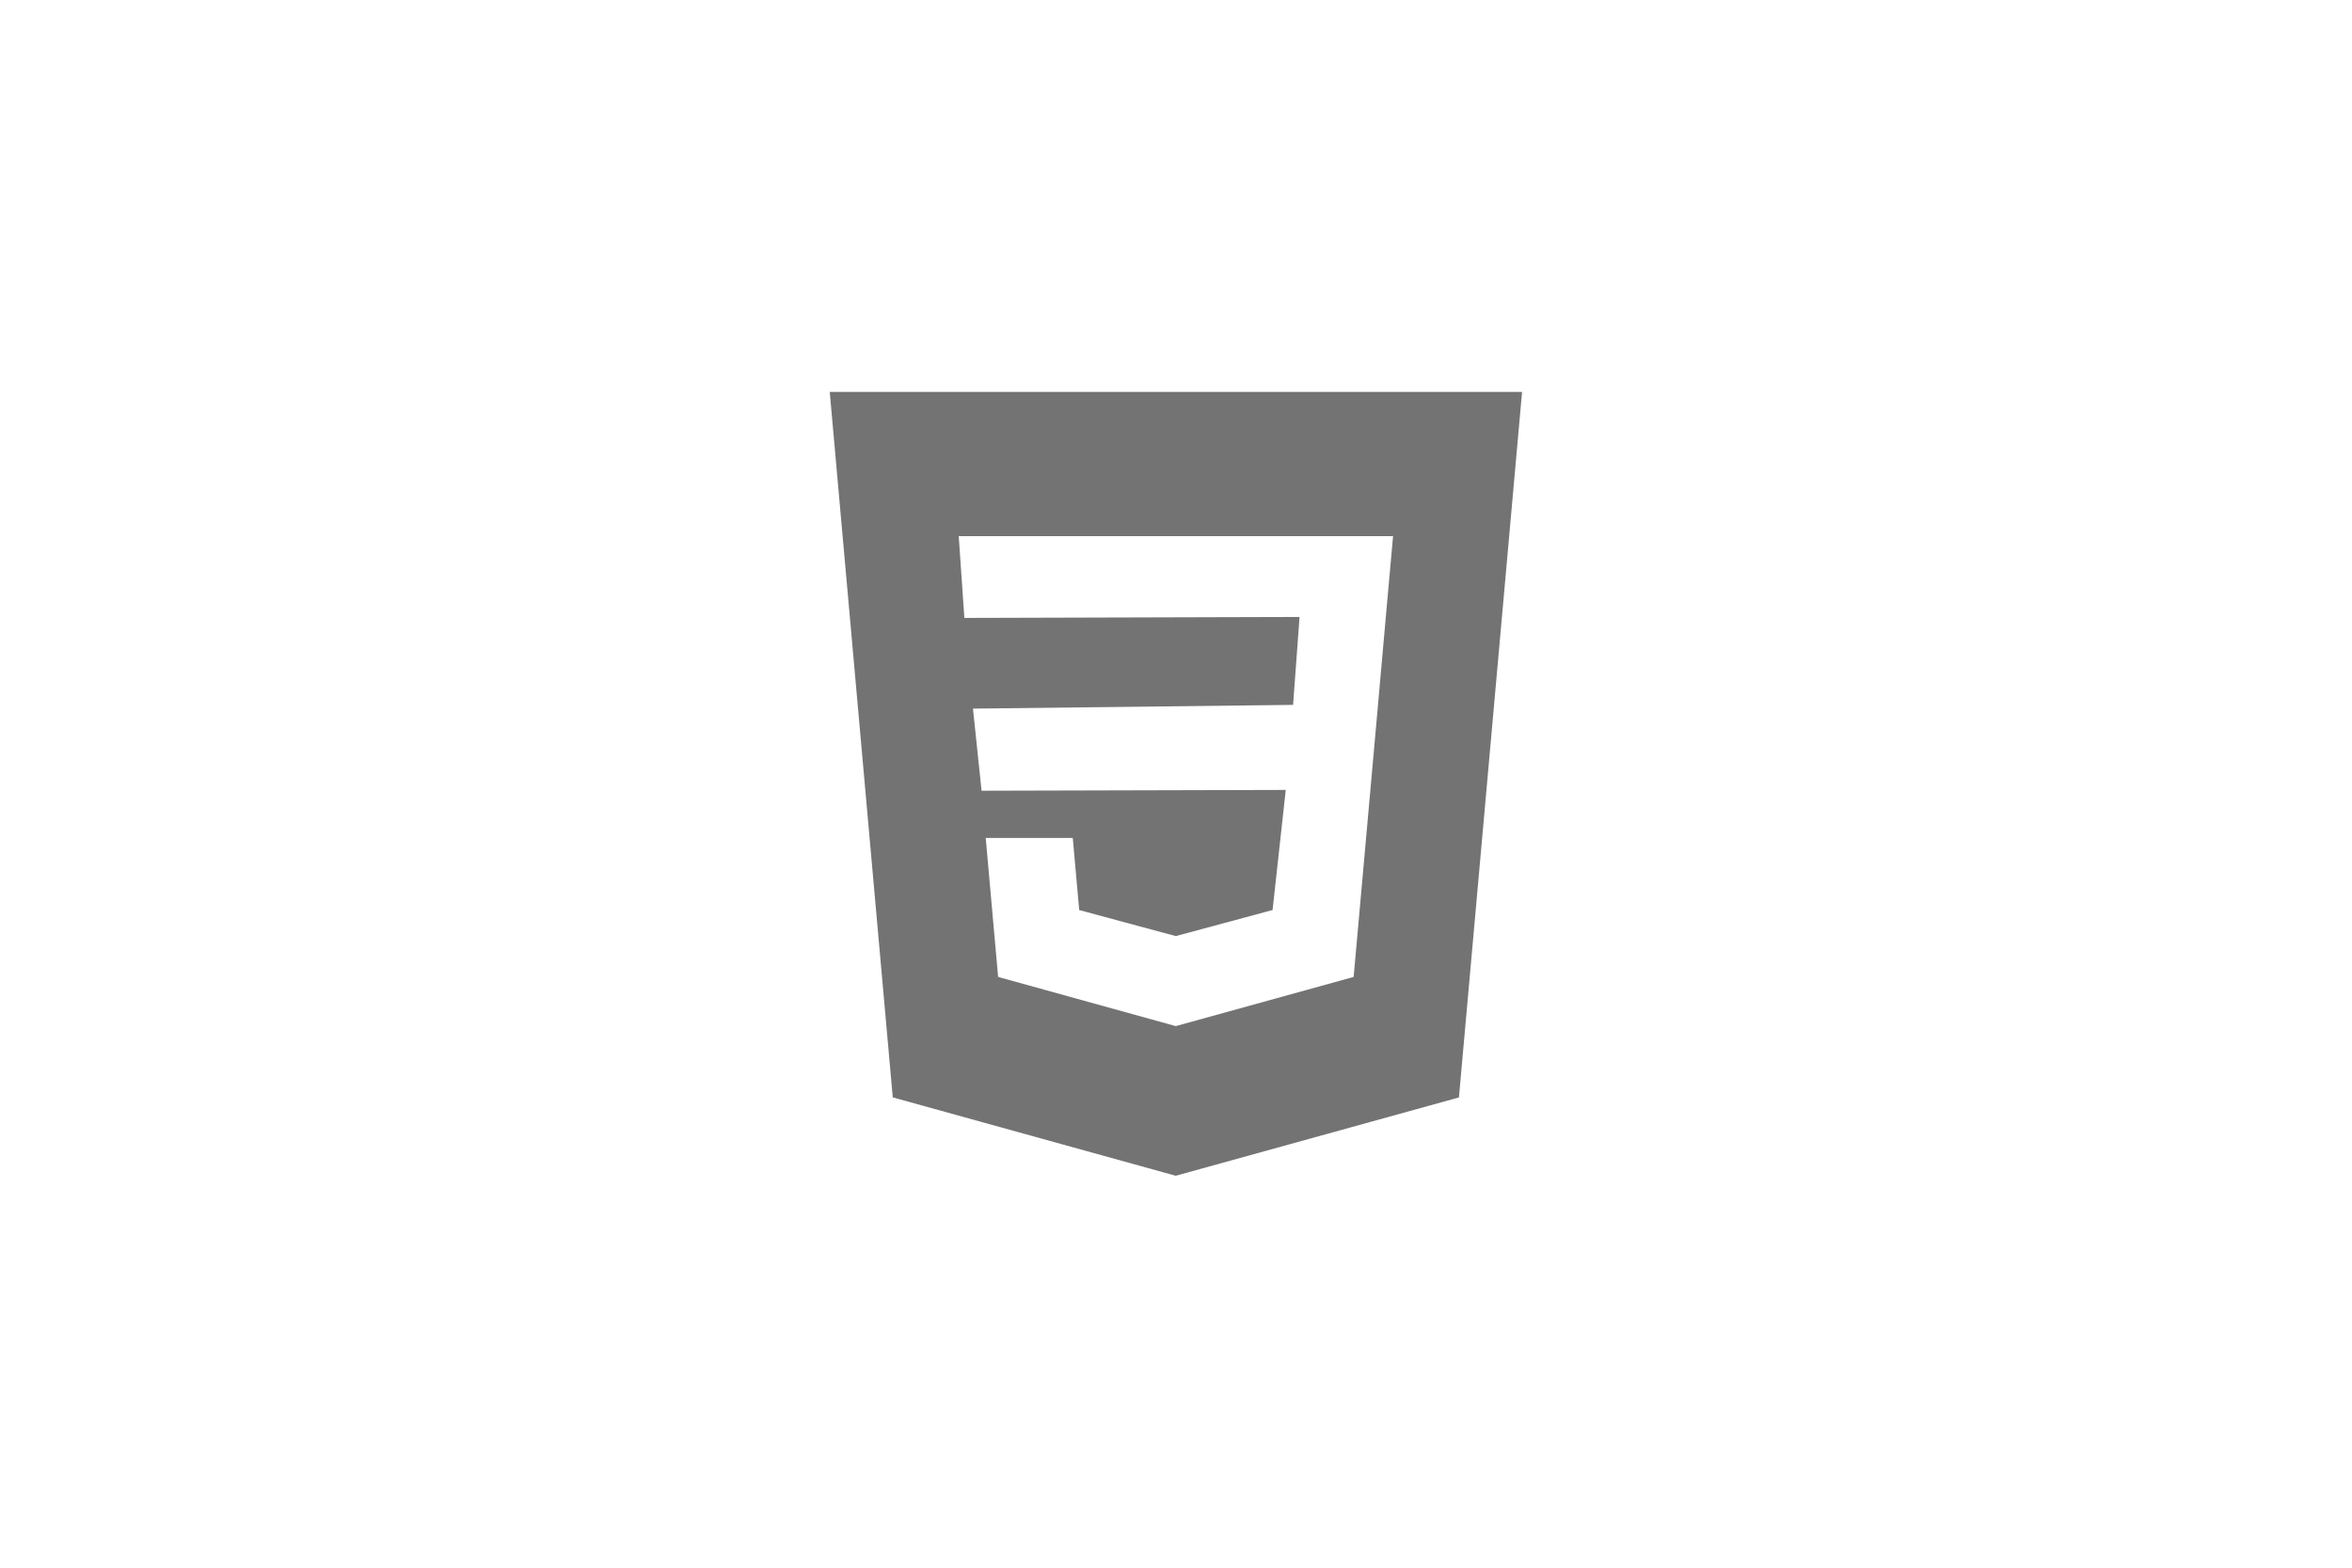 <svg xmlns="http://www.w3.org/2000/svg" width="360" height="240" viewBox="0 0 360 240">
  <path fill="#737373" d="M127,60 L136.648,168.002 L179.959,180 L223.307,168.008 L232.971,60 L127,60 Z M212.038,95.318 L210.831,108.883 L207.19,149.561 L179.982,157.083 L179.964,157.089 L152.774,149.561 L150.876,128.285 L164.198,128.285 L165.185,139.321 L179.967,143.31 L179.982,143.305 L194.781,139.315 L196.8,120.933 L150.239,121.054 L148.924,108.484 L197.921,107.912 L198.911,94.452 L147.609,94.599 L146.742,82.079 L179.982,82.079 L213.224,82.079 L212.038,95.318 Z"/>
</svg>
